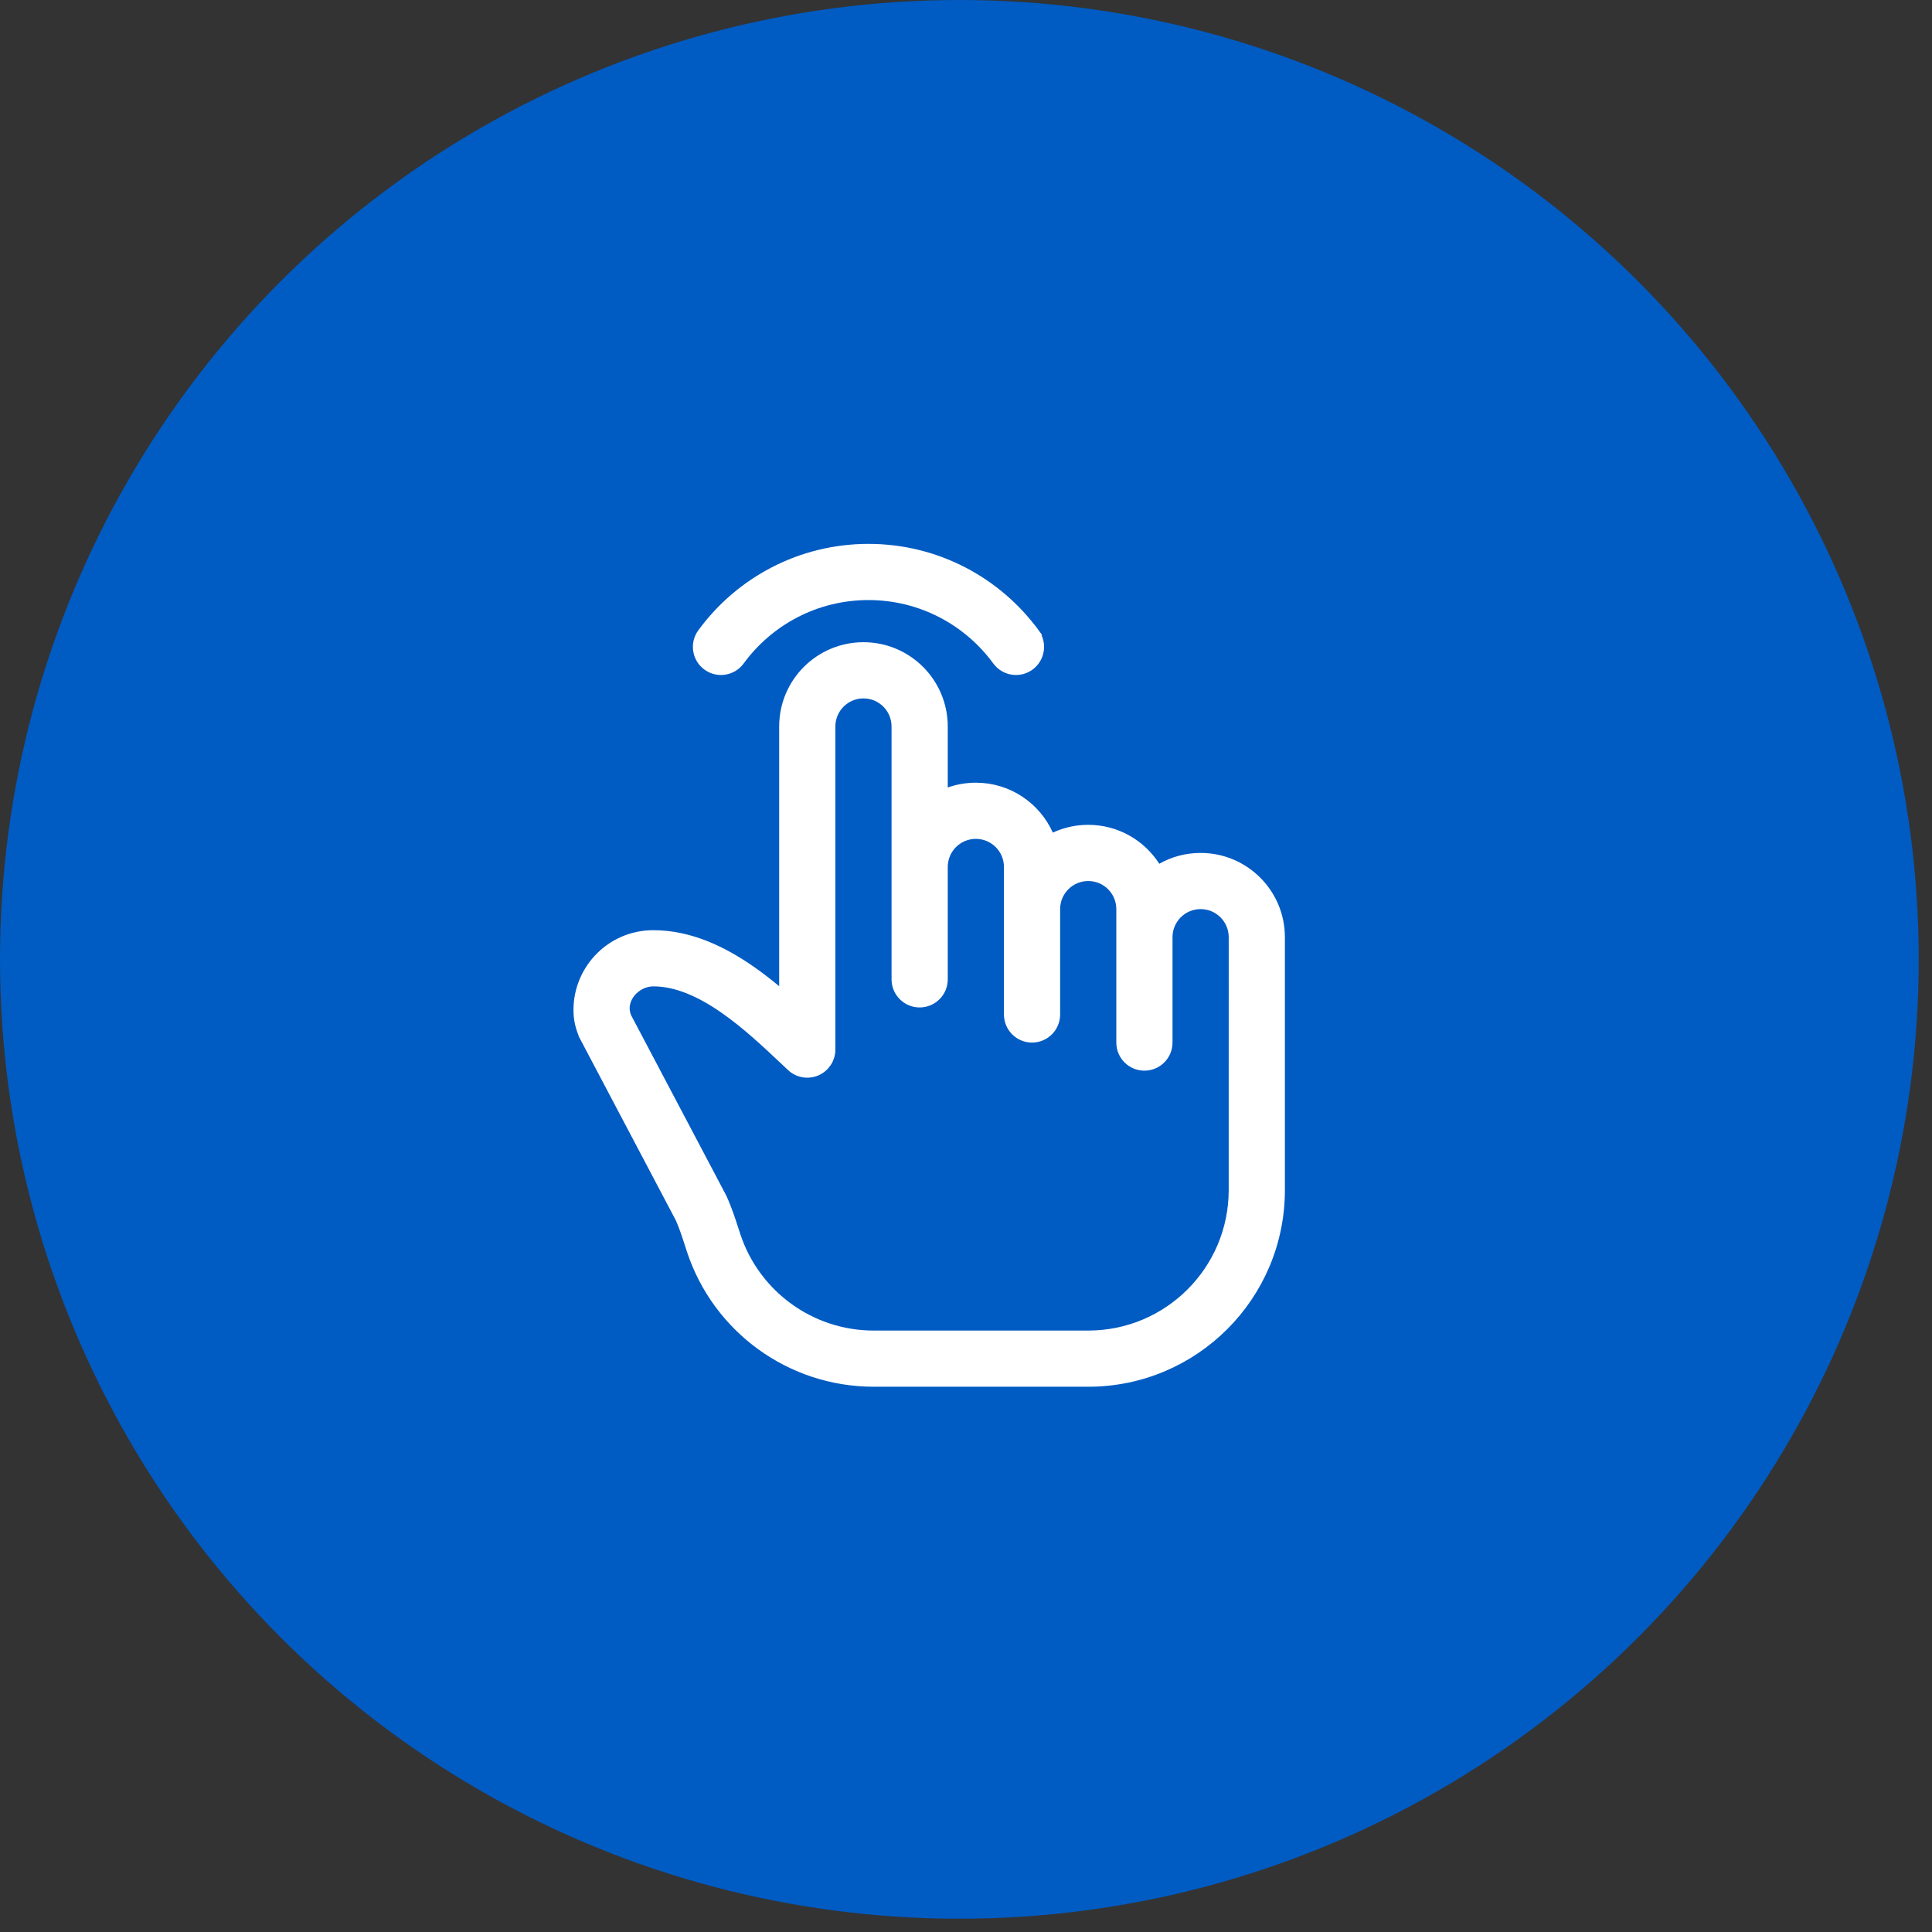 <svg width="101" height="101" viewBox="0 0 101 101" fill="none" xmlns="http://www.w3.org/2000/svg">
<rect x="0" y="0" width="101" height="101" fill="#333333" stroke="none"/>
<circle cx="50.153" cy="50.153" r="50.153" fill="#005BC3"/>
<path d="M38.634 34.508L38.634 34.508C38.253 35.029 37.522 35.143 37.001 34.762L37.001 34.762C36.48 34.381 36.367 33.649 36.748 33.128L36.748 33.128C38.695 30.466 41.846 28.733 45.402 28.733C48.958 28.733 52.109 30.466 54.056 33.128L54.298 32.951L54.056 33.128C54.437 33.649 54.324 34.381 53.803 34.762L53.803 34.762C53.282 35.143 52.551 35.029 52.169 34.508C50.643 32.422 48.181 31.07 45.402 31.07C42.623 31.07 40.16 32.422 38.634 34.508Z" fill="white" stroke="white" stroke-width="0.6"/>
<path d="M37.712 62.665L37.712 62.664C37.703 62.645 37.694 62.625 37.683 62.605L37.712 62.665ZM37.712 62.665C37.967 63.223 38.158 63.813 38.324 64.326C38.356 64.424 38.387 64.519 38.417 64.61C39.438 67.711 42.348 69.858 45.676 69.858H56.89C61.111 69.858 64.533 66.435 64.533 62.214L64.534 48.995C64.534 48.018 63.742 47.226 62.765 47.226C61.788 47.226 60.996 48.018 60.996 48.995V54.503C60.996 55.148 60.473 55.672 59.827 55.672C59.182 55.672 58.658 55.148 58.658 54.503V47.526C58.658 46.55 57.867 45.758 56.89 45.758C55.913 45.758 55.121 46.55 55.121 47.526V53.034C55.121 53.68 54.598 54.203 53.952 54.203C53.307 54.203 52.783 53.68 52.783 53.034V45.323C52.783 44.346 51.992 43.554 51.015 43.554C50.038 43.554 49.246 44.346 49.246 45.323L49.246 51.198C49.246 51.844 48.723 52.367 48.077 52.367C47.432 52.367 46.908 51.844 46.908 51.198V37.98C46.908 37.003 46.117 36.211 45.14 36.211C44.163 36.211 43.371 37.003 43.371 37.98V54.87C43.371 55.336 43.094 55.758 42.666 55.943L42.666 55.943C42.238 56.128 41.741 56.041 41.401 55.721C41.307 55.633 41.213 55.544 41.118 55.454C40.123 54.516 39.056 53.509 37.896 52.701C36.623 51.814 35.373 51.265 34.151 51.265C33.674 51.265 33.221 51.508 32.936 51.857C32.647 52.211 32.504 52.708 32.723 53.202L32.727 53.211L32.732 53.221L37.683 62.604L37.712 62.665ZM40.542 51.786L41.033 52.194V51.556V37.98C41.033 35.712 42.872 33.873 45.14 33.873C47.408 33.873 49.246 35.712 49.246 37.98V41.168V41.592L49.646 41.451C50.074 41.299 50.534 41.217 51.015 41.217C52.686 41.217 54.124 42.215 54.765 43.649L54.889 43.926L55.165 43.799C55.689 43.556 56.273 43.42 56.89 43.42C58.343 43.42 59.621 44.175 60.351 45.316L60.504 45.555L60.751 45.416C61.346 45.08 62.032 44.889 62.765 44.889C65.033 44.889 66.871 46.727 66.871 48.995L66.871 62.214C66.871 67.726 62.402 72.195 56.89 72.195H45.676C41.329 72.195 37.53 69.392 36.196 65.341C36.159 65.228 36.124 65.118 36.089 65.012C35.928 64.515 35.788 64.086 35.603 63.673L35.599 63.665L35.595 63.656L30.643 54.271L30.378 54.411L30.643 54.271C30.442 53.889 30.313 53.449 30.287 53.025C30.155 50.843 31.888 48.928 34.151 48.928C36.064 48.928 37.788 49.777 39.232 50.783C39.683 51.097 40.121 51.437 40.542 51.786Z" fill="white" stroke="white" stroke-width="0.6"/>
</svg>
